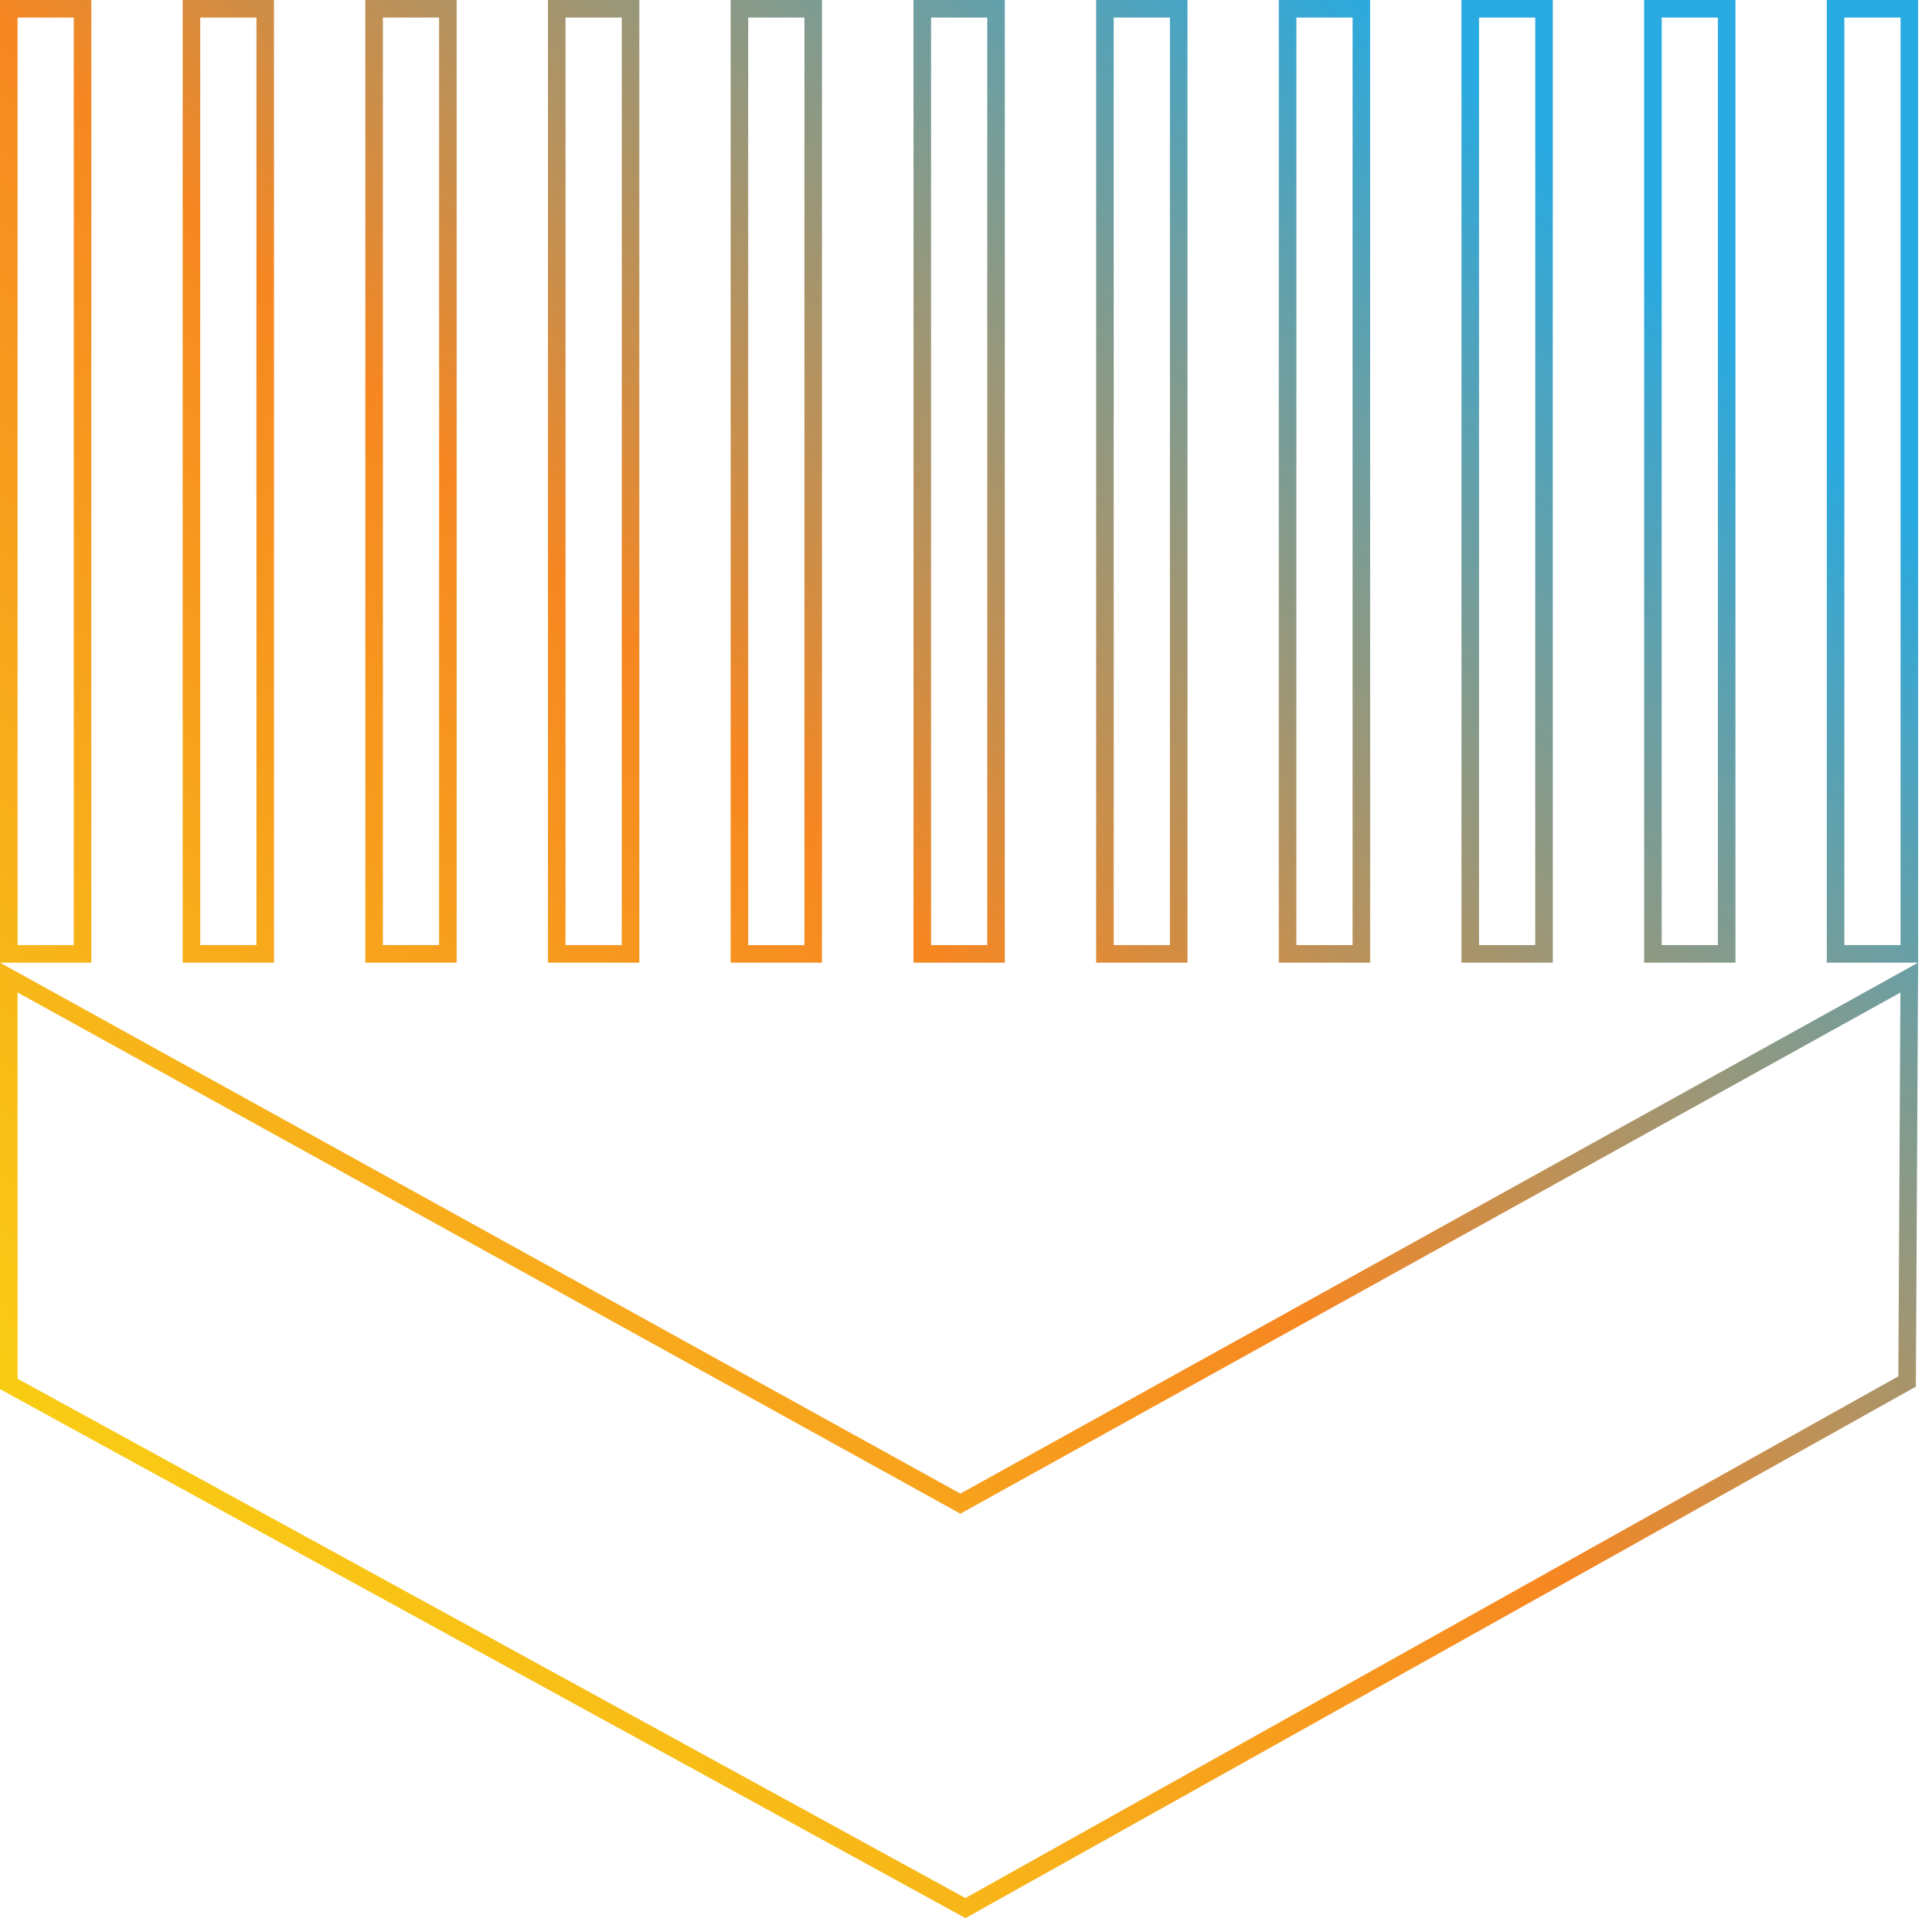 <svg width="110" height="110" viewBox="0 0 110 110" fill="none" xmlns="http://www.w3.org/2000/svg">
<path d="M0.5 0.5L0.5 54.31L4.7 54.31L4.7 0.5L0.5 0.5ZM54.438 85.478L0.5 55.658L0.5 78.794L54.968 108.638L108.582 78.656L108.705 55.661L54.922 85.477L54.68 85.612L54.438 85.478ZM104.51 54.31L108.71 54.31L108.71 0.5L104.51 0.5L104.51 54.31ZM15.1 54.31L15.1 0.5L10.9 0.5L10.9 54.31L15.1 54.31ZM25.5 54.31L25.5 0.5L21.3 0.5L21.3 54.31L25.5 54.31ZM35.9 54.31L35.9 0.5L31.7 0.5L31.7 54.31L35.9 54.31ZM46.3 54.31L46.3 0.5L42.1 0.5L42.1 54.31L46.3 54.31ZM56.71 54.31L56.71 0.5L52.51 0.5L52.51 54.31L56.71 54.31ZM67.11 54.31L67.11 0.5L62.91 0.5L62.91 54.31L67.11 54.31ZM77.51 54.31L77.51 0.5L73.31 0.5L73.31 54.31L77.51 54.31ZM87.91 54.31L87.91 0.5L83.71 0.5L83.71 54.31L87.91 54.31ZM98.31 54.31L98.31 0.5L94.11 0.5L94.11 54.31L98.31 54.31Z" stroke="url(#paint0_linear_7867_5832)"/>
<defs>
<linearGradient id="paint0_linear_7867_5832" x1="94.254" y1="15.111" x2="15.15" y2="94.358" gradientUnits="userSpaceOnUse">
<stop offset="2.85827e-07" stop-color="#29AAE1"/>
<stop offset="0.505" stop-color="#F68722"/>
<stop offset="1" stop-color="#F9CD14"/>
</linearGradient>
</defs>
</svg>
